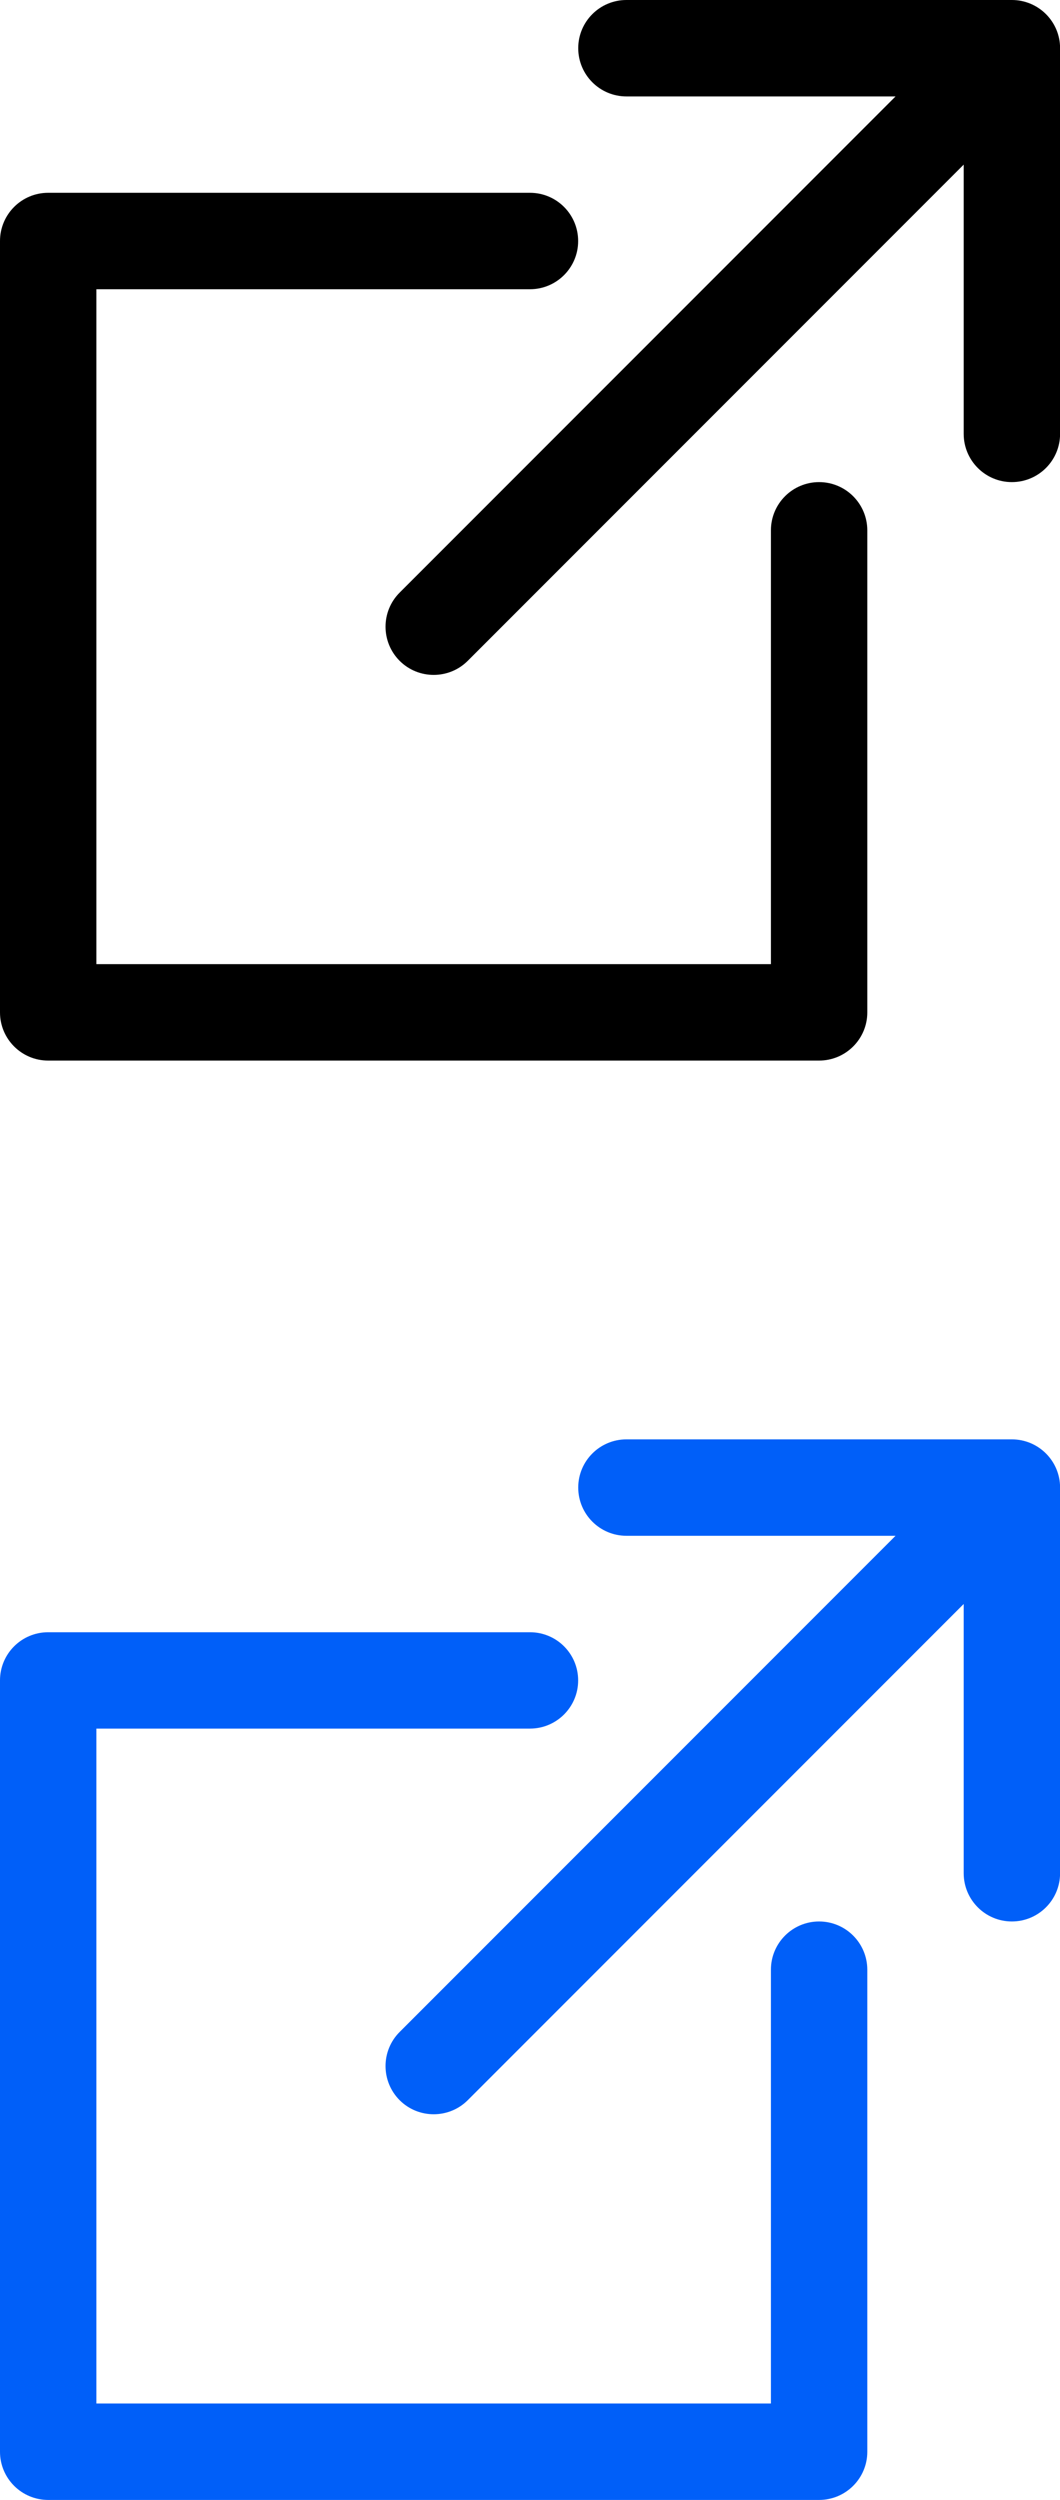 <svg width="14" height="33" viewBox="0 0 14 33" fill="none" xmlns="http://www.w3.org/2000/svg">
<g clip-path="url(#clip0)">
<path d="M13.364 0H8.274C7.922 0 7.637 0.285 7.637 0.636C7.637 0.988 7.922 1.273 8.274 1.273H11.828L5.278 7.823C5.03 8.071 5.03 8.474 5.278 8.723C5.402 8.847 5.565 8.909 5.728 8.909C5.891 8.909 6.054 8.847 6.178 8.723L12.728 2.173V5.727C12.728 6.079 13.013 6.364 13.364 6.364C13.716 6.364 14.001 6.079 14.001 5.727V0.636C14.001 0.285 13.716 0 13.364 0Z" fill="black"/>
<path d="M10.818 6.364C10.467 6.364 10.182 6.649 10.182 7V12.727H1.273V3.818H7C7.351 3.818 7.636 3.533 7.636 3.182C7.636 2.83 7.351 2.545 7 2.545H0.636C0.285 2.545 0 2.83 0 3.182V13.364C0 13.715 0.285 14 0.636 14H10.818C11.17 14 11.455 13.715 11.455 13.364V7C11.454 6.649 11.17 6.364 10.818 6.364Z" fill="black"/>
</g>
<g clip-path="url(#clip1)">
<path d="M13.364 19H8.274C7.922 19 7.637 19.285 7.637 19.636C7.637 19.988 7.922 20.273 8.274 20.273H11.828L5.278 26.823C5.03 27.071 5.03 27.474 5.278 27.723C5.402 27.847 5.565 27.909 5.728 27.909C5.891 27.909 6.054 27.847 6.178 27.723L12.728 21.173V24.727C12.728 25.079 13.013 25.364 13.364 25.364C13.716 25.364 14.001 25.079 14.001 24.727V19.636C14.001 19.285 13.716 19 13.364 19Z" fill="#005FF9"/>
<path d="M10.818 25.364C10.467 25.364 10.182 25.649 10.182 26V31.727H1.273V22.818H7C7.351 22.818 7.636 22.533 7.636 22.182C7.636 21.83 7.351 21.546 7 21.546H0.636C0.285 21.546 0 21.83 0 22.182V32.364C0 32.715 0.285 33 0.636 33H10.818C11.17 33 11.455 32.715 11.455 32.364V26C11.454 25.649 11.17 25.364 10.818 25.364Z" fill="#005FF9"/>
</g>
<defs>
<clipPath id="clip0">
<rect width="14" height="14" fill="white"/>
</clipPath>
<clipPath id="clip1">
<rect width="14" height="14" fill="white" transform="translate(0 19)"/>
</clipPath>
</defs>
</svg>
